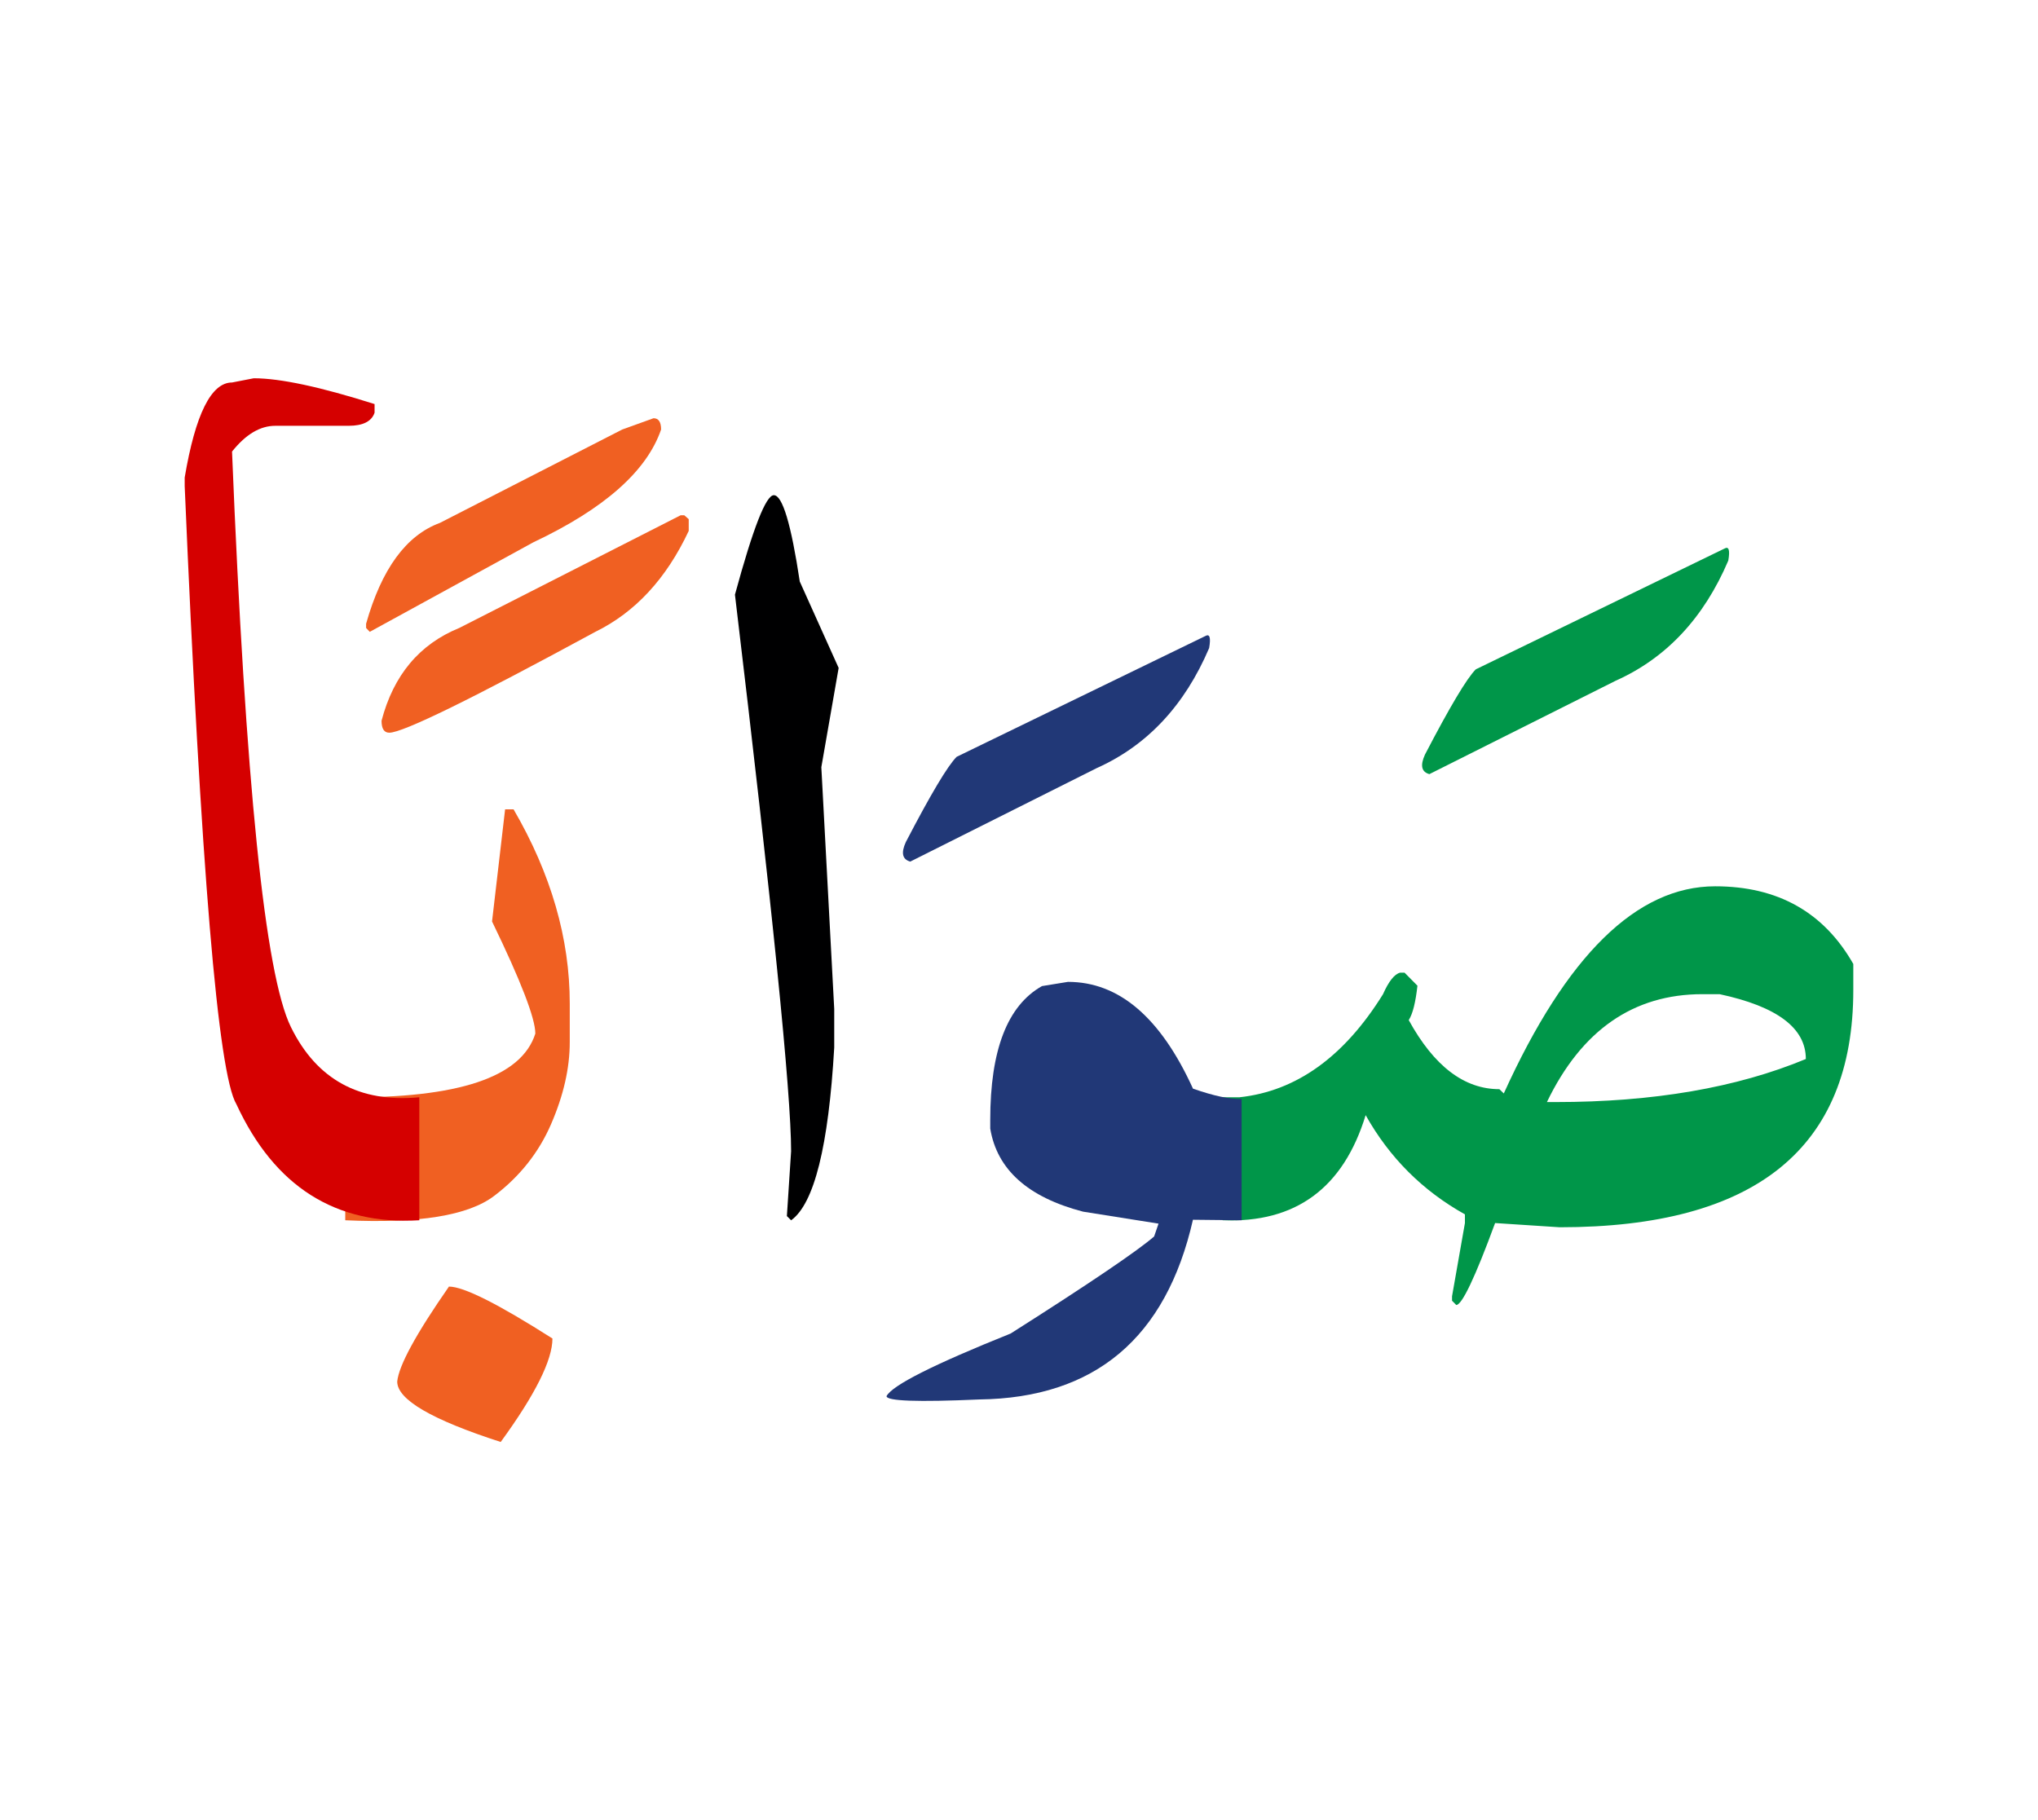 <svg id="vector" xmlns="http://www.w3.org/2000/svg" width="75" height="67" viewBox="0 0 83 73"><path fill="#009649" d="M49.791,44.123h0.684c2.316,-0.246 4.268,-1.65 5.85,-4.199c0.232,-0.525 0.465,-0.818 0.697,-0.877h0.18l0.525,0.531c-0.074,0.668 -0.188,1.141 -0.354,1.402c1.029,1.875 2.258,2.813 3.691,2.813l0.18,0.174c2.551,-5.625 5.414,-8.438 8.609,-8.438c2.551,0 4.426,1.057 5.625,3.164v1.059c0,6.441 -3.982,9.666 -11.955,9.666l-2.633,-0.172c-0.816,2.221 -1.35,3.338 -1.582,3.338l-0.172,-0.174v-0.18l0.525,-2.984v-0.354c-1.732,-0.967 -3.076,-2.316 -4.043,-4.041c-0.908,2.969 -2.85,4.402 -5.828,4.281V44.123L49.791,44.123zM63,44.318h0.352c3.982,0 7.381,-0.584 10.193,-1.754c0,-1.262 -1.17,-2.139 -3.512,-2.641H69.33C66.516,39.924 64.408,41.395 63,44.318z" id="path_0"/><path fill="#009649" d="M70.229,21.773c0.18,-0.105 0.232,0.061 0.158,0.488c-0.998,2.34 -2.527,3.975 -4.59,4.896l-7.584,3.803c-0.322,-0.09 -0.381,-0.352 -0.18,-0.795c1.014,-1.949 1.703,-3.105 2.07,-3.473L70.229,21.773z" id="path_1"/><path fill="#213877" d="M50.564,49.133l-1.98,-0.021c-1.096,4.822 -3.998,7.26 -8.699,7.32c-2.521,0.111 -3.78,0.066 -3.78,-0.135c0.232,-0.443 1.92,-1.291 5.055,-2.551c3.226,-2.047 5.167,-3.367 5.843,-3.953l0.18,-0.523l-3.074,-0.488c-2.243,-0.586 -3.503,-1.711 -3.78,-3.383v-0.352c0,-2.844 0.697,-4.658 2.107,-5.453l1.058,-0.172c2.076,0 3.771,1.447 5.092,4.35c0.84,0.293 1.5,0.436 1.98,0.42V49.133z" id="path_2"/><path fill="#213877" d="M49.086,25.336c0.182,-0.105 0.232,0.061 0.158,0.488c-0.998,2.34 -2.527,3.975 -4.59,4.896l-7.582,3.803c-0.322,-0.09 -0.383,-0.352 -0.181,-0.795c1.013,-1.949 1.703,-3.105 2.07,-3.473L49.086,25.336z" id="path_3"/><path fill="#000001" d="M31.515,19.598c0.352,0 0.704,1.178 1.057,3.518l1.583,3.518l-0.705,4.043l0.525,9.848v1.574c-0.232,4.021 -0.818,6.361 -1.756,7.035l-0.172,-0.172l0.172,-2.641c0,-2.369 -0.765,-9.93 -2.287,-22.672C30.667,20.949 31.191,19.598 31.515,19.598z" id="path_4"/><path fill="#f06022" d="M18.284,51.834c0.6,0 2.002,0.705 4.215,2.115c0,0.877 -0.697,2.279 -2.107,4.215c-2.813,-0.908 -4.215,-1.727 -4.215,-2.461C16.244,55.043 16.949,53.754 18.284,51.834z" id="path_5"/><path fill="#f06022" d="M14.062,44.123c4.604,0.045 7.178,-0.816 7.74,-2.594c0,-0.615 -0.585,-2.139 -1.763,-4.568l0.532,-4.566h0.345c1.53,2.631 2.288,5.271 2.288,7.904v1.582c0,1.059 -0.255,2.168 -0.758,3.33c-0.502,1.162 -1.282,2.145 -2.325,2.932c-1.05,0.797 -3.067,1.127 -6.06,0.99V44.123z" id="path_6"/><path fill="#f06022" d="M27.869,20.416l0.18,0.158v0.479c-0.915,1.951 -2.183,3.316 -3.803,4.111c-5.04,2.736 -7.837,4.109 -8.392,4.109c-0.211,0 -0.315,-0.164 -0.315,-0.488c0.487,-1.859 1.545,-3.119 3.165,-3.779l9.015,-4.59H27.869z" id="path_7"/><path fill="#f06022" d="M26.616,16.463c0.203,0 0.308,0.15 0.308,0.459c-0.585,1.701 -2.317,3.232 -5.205,4.596l-6.66,3.646l-0.149,-0.158v-0.172c0.63,-2.229 1.627,-3.6 3.008,-4.109l7.424,-3.803L26.616,16.463z" id="path_8"/><path fill="#D50000" d="M17.076,49.133c-3.412,0.203 -5.895,-1.371 -7.447,-4.725c-0.75,-1.244 -1.447,-9.637 -2.107,-25.178v-0.352c0.435,-2.58 1.08,-3.871 1.928,-3.871l0.885,-0.172c1.08,0 2.723,0.354 4.92,1.051v0.352c-0.12,0.354 -0.473,0.533 -1.058,0.533h-2.985c-0.614,0 -1.199,0.344 -1.762,1.049c0.547,13.494 1.342,21.309 2.399,23.445c1.05,2.139 2.798,3.09 5.228,2.857V49.133z" id="path_9"/></svg>
